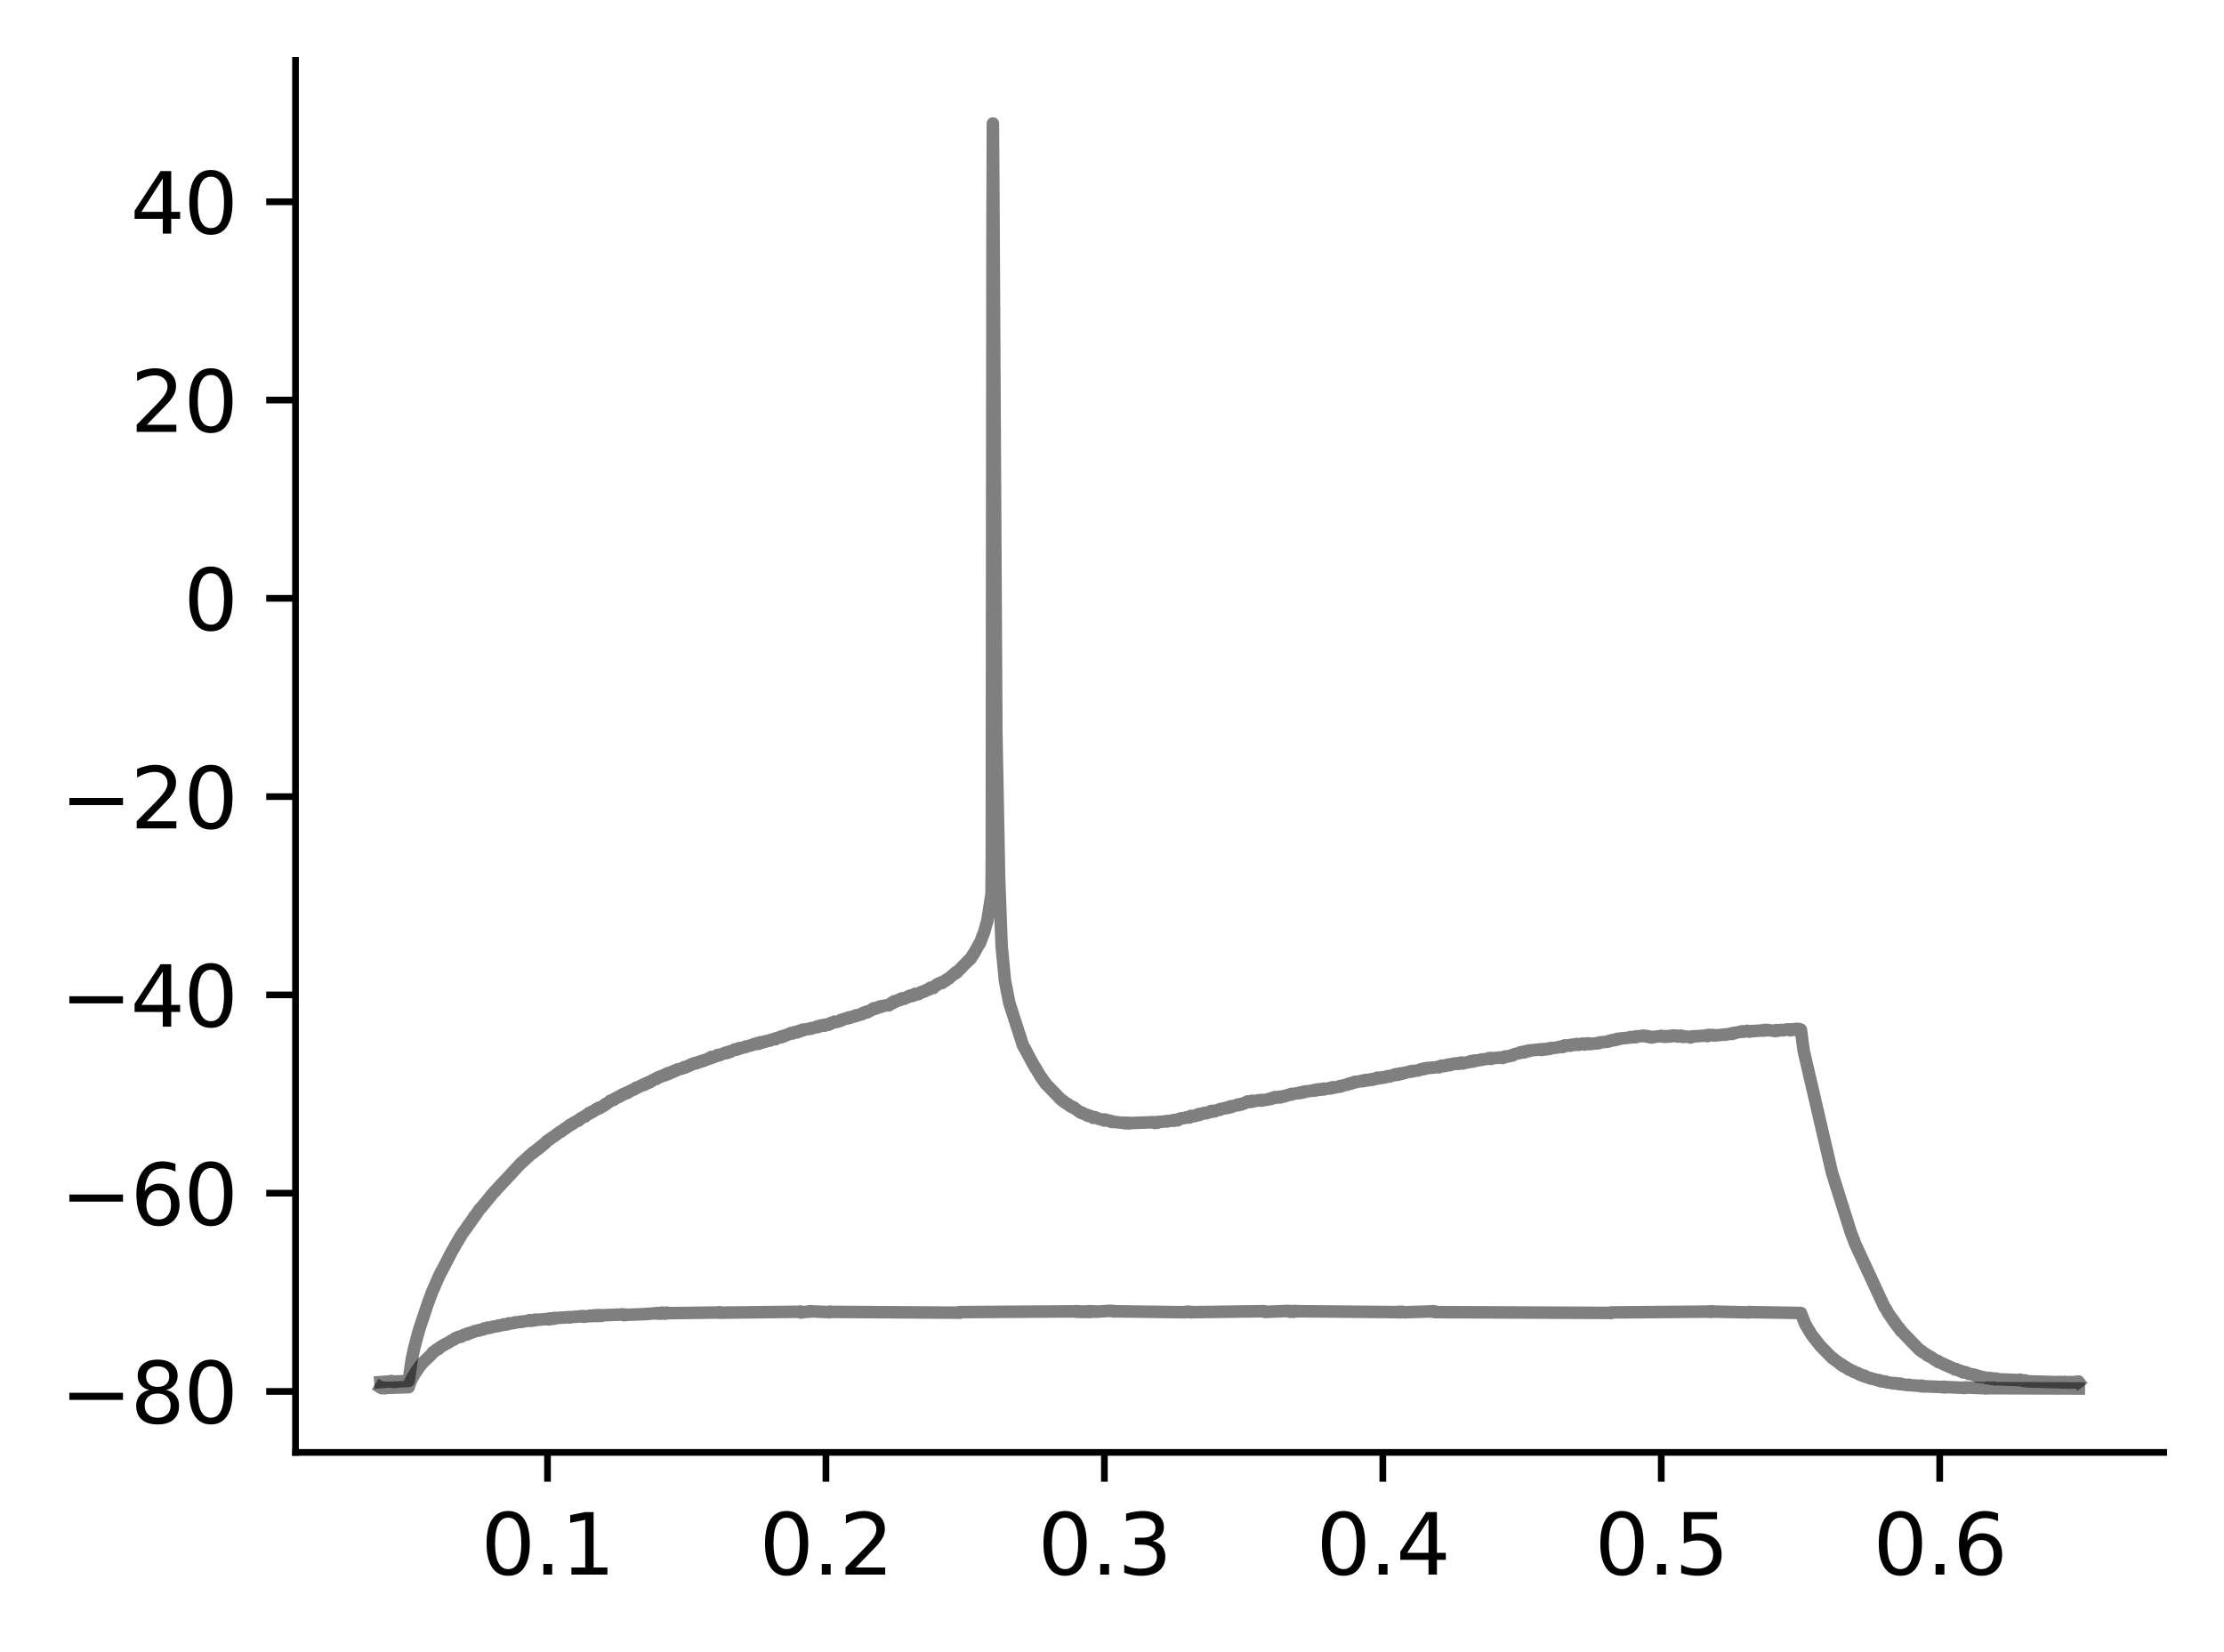 <?xml version="1.0" encoding="utf-8" standalone="no"?>
<!DOCTYPE svg PUBLIC "-//W3C//DTD SVG 1.1//EN"
  "http://www.w3.org/Graphics/SVG/1.1/DTD/svg11.dtd">
<svg xmlns:xlink="http://www.w3.org/1999/xlink" width="265.705pt" height="197.398pt" viewBox="0 0 265.705 197.398" xmlns="http://www.w3.org/2000/svg" version="1.1">
 <defs>
  <style type="text/css">*{stroke-linejoin: round; stroke-linecap: butt}</style>
 </defs>
 <g id="figure_1">
  <g id="patch_1">
   <path d="M 0 197.398 
L 265.705 197.398 
L 265.705 0 
L 0 0 
z
" style="fill: #ffffff"/>
  </g>
  <g id="axes_1">
   <g id="patch_2">
    <path d="M 35.305 173.52 
L 258.505 173.52 
L 258.505 7.2 
L 35.305 7.2 
z
" style="fill: #ffffff"/>
   </g>
   <g id="matplotlib.axis_1">
    <g id="xtick_1">
     <g id="line2d_1">
      <defs>
       <path id="me73a5ca851" d="M 0 0 
L 0 3.5 
" style="stroke: #000000; stroke-width: 0.8"/>
      </defs>
      <g>
       <use xlink:href="#me73a5ca851" x="65.41" y="173.52" style="stroke: #000000; stroke-width: 0.8"/>
      </g>
     </g>
     <g id="text_1">
      <!-- 0.1 -->
      <g transform="translate(57.458 188.118) scale(0.1 -0.1)">
       <defs>
        <path id="DejaVuSans-30" d="M 2034 4250 
Q 1547 4250 1301 3770 
Q 1056 3291 1056 2328 
Q 1056 1369 1301 889 
Q 1547 409 2034 409 
Q 2525 409 2770 889 
Q 3016 1369 3016 2328 
Q 3016 3291 2770 3770 
Q 2525 4250 2034 4250 
z
M 2034 4750 
Q 2819 4750 3233 4129 
Q 3647 3509 3647 2328 
Q 3647 1150 3233 529 
Q 2819 -91 2034 -91 
Q 1250 -91 836 529 
Q 422 1150 422 2328 
Q 422 3509 836 4129 
Q 1250 4750 2034 4750 
z
" transform="scale(0.016)"/>
        <path id="DejaVuSans-2e" d="M 684 794 
L 1344 794 
L 1344 0 
L 684 0 
L 684 794 
z
" transform="scale(0.016)"/>
        <path id="DejaVuSans-31" d="M 794 531 
L 1825 531 
L 1825 4091 
L 703 3866 
L 703 4441 
L 1819 4666 
L 2450 4666 
L 2450 531 
L 3481 531 
L 3481 0 
L 794 0 
L 794 531 
z
" transform="scale(0.016)"/>
       </defs>
       <use xlink:href="#DejaVuSans-30"/>
       <use xlink:href="#DejaVuSans-2e" x="63.623"/>
       <use xlink:href="#DejaVuSans-31" x="95.41"/>
      </g>
     </g>
    </g>
    <g id="xtick_2">
     <g id="line2d_2">
      <g>
       <use xlink:href="#me73a5ca851" x="98.676" y="173.52" style="stroke: #000000; stroke-width: 0.8"/>
      </g>
     </g>
     <g id="text_2">
      <!-- 0.2 -->
      <g transform="translate(90.724 188.118) scale(0.1 -0.1)">
       <defs>
        <path id="DejaVuSans-32" d="M 1228 531 
L 3431 531 
L 3431 0 
L 469 0 
L 469 531 
Q 828 903 1448 1529 
Q 2069 2156 2228 2338 
Q 2531 2678 2651 2914 
Q 2772 3150 2772 3378 
Q 2772 3750 2511 3984 
Q 2250 4219 1831 4219 
Q 1534 4219 1204 4116 
Q 875 4013 500 3803 
L 500 4441 
Q 881 4594 1212 4672 
Q 1544 4750 1819 4750 
Q 2544 4750 2975 4387 
Q 3406 4025 3406 3419 
Q 3406 3131 3298 2873 
Q 3191 2616 2906 2266 
Q 2828 2175 2409 1742 
Q 1991 1309 1228 531 
z
" transform="scale(0.016)"/>
       </defs>
       <use xlink:href="#DejaVuSans-30"/>
       <use xlink:href="#DejaVuSans-2e" x="63.623"/>
       <use xlink:href="#DejaVuSans-32" x="95.41"/>
      </g>
     </g>
    </g>
    <g id="xtick_3">
     <g id="line2d_3">
      <g>
       <use xlink:href="#me73a5ca851" x="131.942" y="173.52" style="stroke: #000000; stroke-width: 0.8"/>
      </g>
     </g>
     <g id="text_3">
      <!-- 0.3 -->
      <g transform="translate(123.99 188.118) scale(0.1 -0.1)">
       <defs>
        <path id="DejaVuSans-33" d="M 2597 2516 
Q 3050 2419 3304 2112 
Q 3559 1806 3559 1356 
Q 3559 666 3084 287 
Q 2609 -91 1734 -91 
Q 1441 -91 1130 -33 
Q 819 25 488 141 
L 488 750 
Q 750 597 1062 519 
Q 1375 441 1716 441 
Q 2309 441 2620 675 
Q 2931 909 2931 1356 
Q 2931 1769 2642 2001 
Q 2353 2234 1838 2234 
L 1294 2234 
L 1294 2753 
L 1863 2753 
Q 2328 2753 2575 2939 
Q 2822 3125 2822 3475 
Q 2822 3834 2567 4026 
Q 2313 4219 1838 4219 
Q 1578 4219 1281 4162 
Q 984 4106 628 3988 
L 628 4550 
Q 988 4650 1302 4700 
Q 1616 4750 1894 4750 
Q 2613 4750 3031 4423 
Q 3450 4097 3450 3541 
Q 3450 3153 3228 2886 
Q 3006 2619 2597 2516 
z
" transform="scale(0.016)"/>
       </defs>
       <use xlink:href="#DejaVuSans-30"/>
       <use xlink:href="#DejaVuSans-2e" x="63.623"/>
       <use xlink:href="#DejaVuSans-33" x="95.41"/>
      </g>
     </g>
    </g>
    <g id="xtick_4">
     <g id="line2d_4">
      <g>
       <use xlink:href="#me73a5ca851" x="165.208" y="173.52" style="stroke: #000000; stroke-width: 0.8"/>
      </g>
     </g>
     <g id="text_4">
      <!-- 0.4 -->
      <g transform="translate(157.256 188.118) scale(0.1 -0.1)">
       <defs>
        <path id="DejaVuSans-34" d="M 2419 4116 
L 825 1625 
L 2419 1625 
L 2419 4116 
z
M 2253 4666 
L 3047 4666 
L 3047 1625 
L 3713 1625 
L 3713 1100 
L 3047 1100 
L 3047 0 
L 2419 0 
L 2419 1100 
L 313 1100 
L 313 1709 
L 2253 4666 
z
" transform="scale(0.016)"/>
       </defs>
       <use xlink:href="#DejaVuSans-30"/>
       <use xlink:href="#DejaVuSans-2e" x="63.623"/>
       <use xlink:href="#DejaVuSans-34" x="95.41"/>
      </g>
     </g>
    </g>
    <g id="xtick_5">
     <g id="line2d_5">
      <g>
       <use xlink:href="#me73a5ca851" x="198.474" y="173.52" style="stroke: #000000; stroke-width: 0.8"/>
      </g>
     </g>
     <g id="text_5">
      <!-- 0.5 -->
      <g transform="translate(190.522 188.118) scale(0.1 -0.1)">
       <defs>
        <path id="DejaVuSans-35" d="M 691 4666 
L 3169 4666 
L 3169 4134 
L 1269 4134 
L 1269 2991 
Q 1406 3038 1543 3061 
Q 1681 3084 1819 3084 
Q 2600 3084 3056 2656 
Q 3513 2228 3513 1497 
Q 3513 744 3044 326 
Q 2575 -91 1722 -91 
Q 1428 -91 1123 -41 
Q 819 9 494 109 
L 494 744 
Q 775 591 1075 516 
Q 1375 441 1709 441 
Q 2250 441 2565 725 
Q 2881 1009 2881 1497 
Q 2881 1984 2565 2268 
Q 2250 2553 1709 2553 
Q 1456 2553 1204 2497 
Q 953 2441 691 2322 
L 691 4666 
z
" transform="scale(0.016)"/>
       </defs>
       <use xlink:href="#DejaVuSans-30"/>
       <use xlink:href="#DejaVuSans-2e" x="63.623"/>
       <use xlink:href="#DejaVuSans-35" x="95.41"/>
      </g>
     </g>
    </g>
    <g id="xtick_6">
     <g id="line2d_6">
      <g>
       <use xlink:href="#me73a5ca851" x="231.74" y="173.52" style="stroke: #000000; stroke-width: 0.8"/>
      </g>
     </g>
     <g id="text_6">
      <!-- 0.6 -->
      <g transform="translate(223.788 188.118) scale(0.1 -0.1)">
       <defs>
        <path id="DejaVuSans-36" d="M 2113 2584 
Q 1688 2584 1439 2293 
Q 1191 2003 1191 1497 
Q 1191 994 1439 701 
Q 1688 409 2113 409 
Q 2538 409 2786 701 
Q 3034 994 3034 1497 
Q 3034 2003 2786 2293 
Q 2538 2584 2113 2584 
z
M 3366 4563 
L 3366 3988 
Q 3128 4100 2886 4159 
Q 2644 4219 2406 4219 
Q 1781 4219 1451 3797 
Q 1122 3375 1075 2522 
Q 1259 2794 1537 2939 
Q 1816 3084 2150 3084 
Q 2853 3084 3261 2657 
Q 3669 2231 3669 1497 
Q 3669 778 3244 343 
Q 2819 -91 2113 -91 
Q 1303 -91 875 529 
Q 447 1150 447 2328 
Q 447 3434 972 4092 
Q 1497 4750 2381 4750 
Q 2619 4750 2861 4703 
Q 3103 4656 3366 4563 
z
" transform="scale(0.016)"/>
       </defs>
       <use xlink:href="#DejaVuSans-30"/>
       <use xlink:href="#DejaVuSans-2e" x="63.623"/>
       <use xlink:href="#DejaVuSans-36" x="95.41"/>
      </g>
     </g>
    </g>
   </g>
   <g id="matplotlib.axis_2">
    <g id="ytick_1">
     <g id="line2d_7">
      <defs>
       <path id="mfaf05ec4bb" d="M 0 0 
L -3.5 0 
" style="stroke: #000000; stroke-width: 0.8"/>
      </defs>
      <g>
       <use xlink:href="#mfaf05ec4bb" x="35.305" y="166.234" style="stroke: #000000; stroke-width: 0.8"/>
      </g>
     </g>
     <g id="text_7">
      <!-- −80 -->
      <g transform="translate(7.2 170.033) scale(0.1 -0.1)">
       <defs>
        <path id="DejaVuSans-2212" d="M 678 2272 
L 4684 2272 
L 4684 1741 
L 678 1741 
L 678 2272 
z
" transform="scale(0.016)"/>
        <path id="DejaVuSans-38" d="M 2034 2216 
Q 1584 2216 1326 1975 
Q 1069 1734 1069 1313 
Q 1069 891 1326 650 
Q 1584 409 2034 409 
Q 2484 409 2743 651 
Q 3003 894 3003 1313 
Q 3003 1734 2745 1975 
Q 2488 2216 2034 2216 
z
M 1403 2484 
Q 997 2584 770 2862 
Q 544 3141 544 3541 
Q 544 4100 942 4425 
Q 1341 4750 2034 4750 
Q 2731 4750 3128 4425 
Q 3525 4100 3525 3541 
Q 3525 3141 3298 2862 
Q 3072 2584 2669 2484 
Q 3125 2378 3379 2068 
Q 3634 1759 3634 1313 
Q 3634 634 3220 271 
Q 2806 -91 2034 -91 
Q 1263 -91 848 271 
Q 434 634 434 1313 
Q 434 1759 690 2068 
Q 947 2378 1403 2484 
z
M 1172 3481 
Q 1172 3119 1398 2916 
Q 1625 2713 2034 2713 
Q 2441 2713 2670 2916 
Q 2900 3119 2900 3481 
Q 2900 3844 2670 4047 
Q 2441 4250 2034 4250 
Q 1625 4250 1398 4047 
Q 1172 3844 1172 3481 
z
" transform="scale(0.016)"/>
       </defs>
       <use xlink:href="#DejaVuSans-2212"/>
       <use xlink:href="#DejaVuSans-38" x="83.789"/>
       <use xlink:href="#DejaVuSans-30" x="147.412"/>
      </g>
     </g>
    </g>
    <g id="ytick_2">
     <g id="line2d_8">
      <g>
       <use xlink:href="#mfaf05ec4bb" x="35.305" y="142.546" style="stroke: #000000; stroke-width: 0.8"/>
      </g>
     </g>
     <g id="text_8">
      <!-- −60 -->
      <g transform="translate(7.2 146.346) scale(0.1 -0.1)">
       <use xlink:href="#DejaVuSans-2212"/>
       <use xlink:href="#DejaVuSans-36" x="83.789"/>
       <use xlink:href="#DejaVuSans-30" x="147.412"/>
      </g>
     </g>
    </g>
    <g id="ytick_3">
     <g id="line2d_9">
      <g>
       <use xlink:href="#mfaf05ec4bb" x="35.305" y="118.859" style="stroke: #000000; stroke-width: 0.8"/>
      </g>
     </g>
     <g id="text_9">
      <!-- −40 -->
      <g transform="translate(7.2 122.658) scale(0.1 -0.1)">
       <use xlink:href="#DejaVuSans-2212"/>
       <use xlink:href="#DejaVuSans-34" x="83.789"/>
       <use xlink:href="#DejaVuSans-30" x="147.412"/>
      </g>
     </g>
    </g>
    <g id="ytick_4">
     <g id="line2d_10">
      <g>
       <use xlink:href="#mfaf05ec4bb" x="35.305" y="95.172" style="stroke: #000000; stroke-width: 0.8"/>
      </g>
     </g>
     <g id="text_10">
      <!-- −20 -->
      <g transform="translate(7.2 98.971) scale(0.1 -0.1)">
       <use xlink:href="#DejaVuSans-2212"/>
       <use xlink:href="#DejaVuSans-32" x="83.789"/>
       <use xlink:href="#DejaVuSans-30" x="147.412"/>
      </g>
     </g>
    </g>
    <g id="ytick_5">
     <g id="line2d_11">
      <g>
       <use xlink:href="#mfaf05ec4bb" x="35.305" y="71.484" style="stroke: #000000; stroke-width: 0.8"/>
      </g>
     </g>
     <g id="text_11">
      <!-- 0 -->
      <g transform="translate(21.942 75.283) scale(0.1 -0.1)">
       <use xlink:href="#DejaVuSans-30"/>
      </g>
     </g>
    </g>
    <g id="ytick_6">
     <g id="line2d_12">
      <g>
       <use xlink:href="#mfaf05ec4bb" x="35.305" y="47.797" style="stroke: #000000; stroke-width: 0.8"/>
      </g>
     </g>
     <g id="text_12">
      <!-- 20 -->
      <g transform="translate(15.58 51.596) scale(0.1 -0.1)">
       <use xlink:href="#DejaVuSans-32"/>
       <use xlink:href="#DejaVuSans-30" x="63.623"/>
      </g>
     </g>
    </g>
    <g id="ytick_7">
     <g id="line2d_13">
      <g>
       <use xlink:href="#mfaf05ec4bb" x="35.305" y="24.109" style="stroke: #000000; stroke-width: 0.8"/>
      </g>
     </g>
     <g id="text_13">
      <!-- 40 -->
      <g transform="translate(15.58 27.908) scale(0.1 -0.1)">
       <use xlink:href="#DejaVuSans-34"/>
       <use xlink:href="#DejaVuSans-30" x="63.623"/>
      </g>
     </g>
    </g>
   </g>
   <g id="line2d_14">
    <path d="M 45.45 165.76 
L 45.577 165.842 
L 45.59 165.812 
L 45.736 165.768 
L 45.743 165.782 
L 45.796 165.834 
L 45.856 165.797 
L 45.949 165.864 
L 45.976 165.812 
L 48.83 165.723 
L 49.016 165.109 
L 49.063 165.02 
L 49.269 164.598 
L 49.542 164.139 
L 49.695 163.887 
L 50.24 163.118 
L 50.254 163.125 
L 50.5 162.807 
L 51.505 161.852 
L 51.584 161.763 
L 51.717 161.548 
L 51.737 161.585 
L 51.89 161.482 
L 52.09 161.289 
L 52.177 161.282 
L 52.11 161.26 
L 52.19 161.252 
L 52.336 161.148 
L 52.35 161.156 
L 52.363 161.178 
L 52.396 161.082 
L 52.429 161.082 
L 52.522 160.978 
L 52.556 161.008 
L 52.562 161.015 
L 52.609 160.941 
L 52.629 160.926 
L 52.802 160.815 
L 53.055 160.66 
L 53.061 160.69 
L 53.148 160.638 
L 53.101 160.638 
L 53.155 160.63 
L 53.328 160.504 
L 53.554 160.423 
L 53.68 160.327 
L 54.026 160.105 
L 54.232 160.046 
L 54.352 159.905 
L 54.359 159.912 
L 54.585 159.823 
L 54.685 159.749 
L 54.711 159.764 
L 54.758 159.72 
L 54.824 159.757 
L 54.904 159.742 
L 54.844 159.727 
L 54.924 159.712 
L 55.097 159.631 
L 55.117 159.661 
L 55.124 159.69 
L 55.204 159.594 
L 55.217 159.631 
L 55.39 159.505 
L 55.503 159.505 
L 55.403 159.483 
L 55.516 159.483 
L 55.729 159.387 
L 55.736 159.365 
L 55.769 159.402 
L 55.829 159.409 
L 55.836 159.424 
L 55.896 159.305 
L 55.909 159.342 
L 56.022 159.268 
L 55.936 159.35 
L 56.029 159.313 
L 56.175 159.216 
L 56.188 159.224 
L 56.255 159.246 
L 56.202 159.209 
L 56.288 159.202 
L 56.415 159.165 
L 56.421 159.172 
L 56.667 159.083 
L 56.721 159.024 
L 56.787 159.046 
L 57.06 158.957 
L 57.107 158.987 
L 57.173 158.92 
L 57.28 158.928 
L 57.293 158.898 
L 57.433 158.876 
L 57.319 158.928 
L 57.446 158.891 
L 57.692 158.787 
L 57.832 158.713 
L 57.745 158.824 
L 57.838 158.721 
L 57.938 158.75 
L 57.945 158.721 
L 58.065 158.676 
L 58.144 158.691 
L 58.098 158.654 
L 58.171 158.669 
L 58.271 158.632 
L 58.184 158.691 
L 58.277 158.676 
L 58.304 158.595 
L 58.384 158.654 
L 58.75 158.572 
L 58.863 158.498 
L 58.87 158.513 
L 59.515 158.417 
L 59.535 158.358 
L 59.628 158.38 
L 60.081 158.284 
L 60.16 158.225 
L 60.207 158.239 
L 60.333 158.262 
L 60.347 158.239 
L 60.466 158.188 
L 60.593 158.225 
L 60.799 158.091 
L 60.819 158.136 
L 61.478 158.04 
L 61.538 157.973 
L 61.597 158.01 
L 62.223 157.899 
L 62.256 157.943 
L 62.363 157.906 
L 63.068 157.795 
L 63.254 157.721 
L 63.341 157.803 
L 63.374 157.766 
L 63.5 157.743 
L 63.514 157.773 
L 63.547 157.795 
L 63.527 157.758 
L 63.6 157.721 
L 63.64 157.78 
L 63.713 157.706 
L 63.72 157.751 
L 63.766 157.692 
L 63.826 157.729 
L 63.913 157.743 
L 63.933 157.692 
L 63.979 157.655 
L 63.959 157.706 
L 64.046 157.692 
L 65.343 157.588 
L 65.37 157.603 
L 65.476 157.558 
L 65.576 157.632 
L 65.603 157.595 
L 65.742 157.507 
L 65.776 157.558 
L 65.882 157.581 
L 65.842 157.514 
L 65.895 157.558 
L 65.995 157.536 
L 66.009 157.558 
L 66.115 157.558 
L 66.068 157.514 
L 66.122 157.551 
L 66.235 157.447 
L 66.241 157.47 
L 66.308 157.521 
L 66.348 157.47 
L 67.871 157.373 
L 67.951 157.351 
L 67.898 157.388 
L 67.985 157.373 
L 68.031 157.41 
L 68.098 157.366 
L 69.355 157.27 
L 69.468 157.233 
L 69.595 157.307 
L 69.708 157.233 
L 69.721 157.262 
L 69.827 157.314 
L 69.774 157.24 
L 69.847 157.307 
L 70.446 157.218 
L 70.473 157.181 
L 70.553 157.247 
L 70.752 157.173 
L 70.872 157.225 
L 70.879 157.21 
L 71.025 157.136 
L 71.052 157.181 
L 71.105 157.144 
L 71.171 157.21 
L 71.258 157.151 
L 71.318 157.21 
L 71.331 157.233 
L 71.351 157.144 
L 71.391 157.144 
L 71.424 157.114 
L 71.457 157.21 
L 71.497 157.173 
L 71.564 157.181 
L 71.584 157.107 
L 71.597 157.122 
L 71.737 157.21 
L 71.61 157.114 
L 71.744 157.188 
L 71.85 157.144 
L 71.803 157.225 
L 71.863 157.159 
L 71.91 157.196 
L 71.97 157.136 
L 74.252 157.048 
L 74.292 157.011 
L 74.332 157.085 
L 74.358 157.077 
L 74.438 157.033 
L 74.471 157.092 
L 74.505 157.048 
L 74.578 157.122 
L 74.704 157.048 
L 74.737 157.099 
L 74.844 157.099 
L 74.764 157.077 
L 74.851 157.085 
L 77.126 156.996 
L 77.219 156.966 
L 77.239 156.981 
L 78.49 156.885 
L 78.497 156.863 
L 78.53 156.937 
L 78.596 156.914 
L 78.689 156.87 
L 78.729 156.929 
L 78.783 156.929 
L 78.803 156.87 
L 78.823 156.885 
L 78.922 156.885 
L 78.896 156.951 
L 78.942 156.907 
L 79.035 156.907 
L 78.962 156.863 
L 79.049 156.892 
L 79.089 156.818 
L 79.169 156.877 
L 79.315 156.9 
L 79.322 156.885 
L 79.368 156.848 
L 79.342 156.914 
L 79.415 156.944 
L 79.421 156.951 
L 79.441 156.877 
L 79.488 156.87 
L 79.608 156.855 
L 79.621 156.877 
L 79.674 156.818 
L 79.741 156.9 
L 79.821 156.848 
L 79.86 156.885 
L 85.948 156.803 
L 85.955 156.766 
L 86.001 156.833 
L 86.055 156.826 
L 95.589 156.715 
L 95.629 156.685 
L 95.662 156.759 
L 95.675 156.759 
L 95.682 156.811 
L 95.788 156.781 
L 96.666 156.685 
L 96.773 156.648 
L 96.7 156.715 
L 96.78 156.663 
L 99.062 156.759 
L 99.068 156.781 
L 99.128 156.7 
L 99.168 156.729 
L 114.51 156.826 
L 114.603 156.826 
L 114.57 156.759 
L 114.61 156.803 
L 114.67 156.84 
L 114.736 156.759 
L 128.542 156.67 
L 128.622 156.64 
L 128.562 156.707 
L 128.648 156.67 
L 128.741 156.729 
L 128.781 156.7 
L 128.928 156.663 
L 128.941 156.677 
L 129.061 156.737 
L 129.067 156.715 
L 129.207 156.744 
L 129.087 156.692 
L 129.214 156.729 
L 129.307 156.685 
L 129.334 156.7 
L 129.44 156.722 
L 129.447 156.707 
L 129.473 156.744 
L 129.6 156.692 
L 129.753 156.722 
L 129.866 156.67 
L 129.826 156.744 
L 129.879 156.677 
L 130.019 156.663 
L 130.085 156.715 
L 130.125 156.685 
L 130.132 156.648 
L 130.212 156.752 
L 130.232 156.707 
L 130.425 156.648 
L 130.611 156.707 
L 130.684 156.677 
L 130.724 156.707 
L 130.851 156.677 
L 130.864 156.715 
L 132.693 156.603 
L 132.8 156.611 
L 132.92 156.655 
L 133.006 156.618 
L 132.946 156.663 
L 133.026 156.648 
L 133.113 156.692 
L 133.139 156.663 
L 141.602 156.774 
L 141.629 156.729 
L 141.702 156.752 
L 141.715 156.759 
L 141.842 156.707 
L 142.035 156.759 
L 142.068 156.715 
L 142.148 156.737 
L 142.287 156.789 
L 142.314 156.759 
L 142.407 156.737 
L 142.427 156.766 
L 150.79 156.655 
L 150.91 156.64 
L 150.917 156.67 
L 151.036 156.715 
L 151.143 156.707 
L 151.149 156.7 
L 151.169 156.67 
L 151.209 156.744 
L 151.256 156.729 
L 153.904 156.618 
L 153.977 156.655 
L 153.99 156.685 
L 154.103 156.715 
L 154.017 156.663 
L 154.11 156.707 
L 154.197 156.648 
L 154.23 156.67 
L 154.316 156.663 
L 154.276 156.64 
L 154.33 156.64 
L 154.429 156.655 
L 154.376 156.685 
L 154.436 156.663 
L 154.503 156.729 
L 154.543 156.648 
L 154.676 156.618 
L 154.815 156.685 
L 154.915 156.633 
L 154.948 156.655 
L 166.977 156.759 
L 167.011 156.774 
L 167.064 156.715 
L 167.077 156.722 
L 167.197 156.729 
L 167.204 156.737 
L 167.297 156.789 
L 167.337 156.729 
L 167.43 156.715 
L 167.37 156.752 
L 167.443 156.759 
L 167.596 156.729 
L 167.723 156.781 
L 171.096 156.67 
L 171.189 156.64 
L 171.116 156.7 
L 171.215 156.692 
L 171.362 156.752 
L 171.375 156.707 
L 171.428 156.685 
L 171.448 156.752 
L 171.475 156.759 
L 192.439 156.855 
L 192.446 156.877 
L 192.492 156.803 
L 192.532 156.796 
L 204.082 156.7 
L 204.122 156.722 
L 204.202 156.67 
L 204.375 156.744 
L 204.395 156.722 
L 204.555 156.655 
L 204.568 156.692 
L 208.833 156.789 
L 208.919 156.803 
L 208.879 156.759 
L 208.939 156.774 
L 209.032 156.737 
L 209.065 156.759 
L 215.153 156.863 
L 215.652 158.143 
L 215.912 158.595 
L 216.091 158.913 
L 216.171 159.024 
L 216.404 159.424 
L 216.49 159.535 
L 217.322 160.601 
L 217.462 160.778 
L 218.932 162.281 
L 218.939 162.259 
L 218.945 162.222 
L 219.032 162.311 
L 219.185 162.444 
L 219.311 162.555 
L 219.438 162.629 
L 219.444 162.614 
L 219.943 163.036 
L 219.95 163.014 
L 220.003 162.984 
L 220.057 163.051 
L 220.21 163.221 
L 220.236 163.192 
L 220.243 163.169 
L 220.323 163.288 
L 220.383 163.243 
L 220.436 163.295 
L 220.595 163.421 
L 220.602 163.406 
L 220.669 163.414 
L 220.689 163.465 
L 220.835 163.584 
L 220.715 163.451 
L 220.842 163.562 
L 220.848 163.532 
L 220.882 163.621 
L 220.941 163.591 
L 221.094 163.665 
L 221.427 163.88 
L 221.454 163.828 
L 221.507 163.917 
L 221.534 163.91 
L 221.793 164.006 
L 221.899 164.065 
L 221.906 164.028 
L 221.913 164.021 
L 221.953 164.109 
L 221.973 164.109 
L 222.179 164.191 
L 222.232 164.25 
L 222.285 164.206 
L 222.405 164.294 
L 222.412 164.265 
L 222.445 164.324 
L 222.525 164.302 
L 222.658 164.413 
L 222.685 164.391 
L 222.791 164.368 
L 222.811 164.413 
L 222.951 164.502 
L 223.283 164.605 
L 223.43 164.665 
L 223.503 164.65 
L 223.47 164.687 
L 223.536 164.694 
L 223.915 164.768 
L 224.029 164.813 
L 224.414 164.924 
L 224.461 164.872 
L 224.574 164.946 
L 224.587 164.931 
L 224.627 164.998 
L 224.667 164.998 
L 224.767 165.035 
L 224.794 165.013 
L 224.854 164.998 
L 224.82 165.035 
L 224.907 165.02 
L 225.086 165.072 
L 225.093 165.064 
L 225.239 165.042 
L 225.246 165.05 
L 225.466 165.161 
L 225.472 165.138 
L 225.991 165.235 
L 226.031 165.212 
L 226.111 165.264 
L 226.177 165.227 
L 226.131 165.279 
L 226.224 165.257 
L 226.357 165.249 
L 226.464 165.286 
L 226.384 165.227 
L 226.47 165.279 
L 226.53 165.257 
L 226.577 165.301 
L 226.716 165.309 
L 226.79 165.286 
L 226.81 165.36 
L 226.816 165.353 
L 226.956 165.353 
L 227.069 165.331 
L 227.089 165.301 
L 227.156 165.383 
L 227.169 165.368 
L 227.954 165.479 
L 228.074 165.471 
L 228.087 165.434 
L 228.127 165.486 
L 228.18 165.486 
L 229.451 165.575 
L 229.484 165.62 
L 229.551 165.531 
L 229.557 165.545 
L 229.803 165.642 
L 229.877 165.649 
L 229.85 165.605 
L 229.91 165.62 
L 232.165 165.716 
L 232.212 165.745 
L 232.265 165.708 
L 232.272 165.671 
L 232.298 165.76 
L 232.372 165.708 
L 234.687 165.805 
L 234.7 165.827 
L 234.74 165.76 
L 234.787 165.76 
L 237.202 165.856 
L 237.222 165.879 
L 237.295 165.805 
L 237.315 165.849 
L 237.435 165.775 
L 237.468 165.834 
L 237.501 165.849 
L 237.481 165.819 
L 237.574 165.827 
L 237.648 165.864 
L 237.694 165.805 
L 237.827 165.849 
L 238.007 165.812 
L 238.127 165.864 
L 238.193 165.782 
L 238.246 165.849 
L 248.359 165.886 
L 248.359 165.886 
" clip-path="url(#p781aad7581)" style="fill: none; stroke: #000000; stroke-opacity: 0.5; stroke-width: 1.5; stroke-linecap: square"/>
   </g>
   <g id="line2d_15">
    <path d="M 45.45 165.124 
L 46.761 165.027 
L 46.767 164.99 
L 46.814 165.05 
L 46.867 165.042 
L 47.014 165.116 
L 47.04 165.079 
L 47.22 165.035 
L 47.366 165.079 
L 47.38 165.05 
L 48.823 164.975 
L 49.189 162.422 
L 49.455 161.208 
L 49.495 161.008 
L 49.702 160.253 
L 49.855 159.646 
L 50.087 158.824 
L 51.218 155.419 
L 51.225 155.456 
L 51.292 155.234 
L 51.411 154.938 
L 51.697 154.153 
L 51.751 154.072 
L 51.897 153.739 
L 51.904 153.746 
L 52.097 153.258 
L 52.103 153.265 
L 52.143 153.161 
L 52.157 153.169 
L 52.336 152.71 
L 52.343 152.732 
L 52.463 152.436 
L 52.735 151.888 
L 52.762 151.896 
L 52.802 151.799 
L 53.707 150.052 
L 53.893 149.682 
L 54.086 149.327 
L 54.093 149.342 
L 54.153 149.216 
L 54.159 149.223 
L 54.365 148.846 
L 54.525 148.55 
L 54.605 148.446 
L 54.738 148.224 
L 54.745 148.231 
L 54.785 148.113 
L 54.831 148.024 
L 54.991 147.772 
L 54.997 147.78 
L 55.004 147.795 
L 55.057 147.654 
L 55.39 147.158 
L 55.397 147.165 
L 55.477 147.062 
L 55.789 146.61 
L 55.803 146.633 
L 55.856 146.499 
L 55.949 146.388 
L 56.248 145.981 
L 56.301 145.892 
L 56.461 145.663 
L 56.468 145.67 
L 56.508 145.581 
L 56.681 145.308 
L 56.707 145.345 
L 57.319 144.441 
L 57.459 144.323 
L 58.949 142.509 
L 59.116 142.332 
L 59.129 142.354 
L 59.196 142.243 
L 59.322 142.11 
L 62.356 138.853 
L 62.369 138.875 
L 62.389 138.875 
L 62.422 138.808 
L 62.449 138.808 
L 63.181 138.12 
L 63.188 138.149 
L 63.274 138.038 
L 63.687 137.698 
L 63.7 137.72 
L 63.707 137.728 
L 63.74 137.631 
L 63.753 137.624 
L 63.78 137.653 
L 64.132 137.357 
L 64.152 137.387 
L 64.219 137.313 
L 64.352 137.18 
L 64.811 136.81 
L 64.378 137.209 
L 64.818 136.824 
L 64.944 136.736 
L 65.077 136.61 
L 65.09 136.625 
L 65.137 136.521 
L 65.157 136.521 
L 65.356 136.343 
L 65.39 136.328 
L 65.376 136.291 
L 65.43 136.262 
L 65.589 136.166 
L 65.749 136.055 
L 66.122 135.788 
L 66.128 135.796 
L 66.288 135.692 
L 66.461 135.544 
L 66.468 135.559 
L 66.893 135.233 
L 66.94 135.189 
L 67 135.218 
L 67.479 134.826 
L 67.492 134.87 
L 67.572 134.767 
L 67.585 134.796 
L 67.958 134.522 
L 67.965 134.53 
L 67.971 134.537 
L 67.991 134.463 
L 68.044 134.47 
L 68.184 134.374 
L 68.191 134.389 
L 68.224 134.315 
L 68.277 134.337 
L 68.417 134.226 
L 68.43 134.263 
L 68.51 134.16 
L 68.71 134.049 
L 69.002 133.886 
L 69.049 133.915 
L 69.102 133.864 
L 69.155 133.782 
L 69.222 133.797 
L 69.402 133.597 
L 69.415 133.627 
L 69.568 133.516 
L 69.788 133.39 
L 69.581 133.53 
L 69.794 133.405 
L 69.801 133.427 
L 69.861 133.338 
L 69.894 133.353 
L 69.914 133.39 
L 70.034 133.249 
L 70.074 133.242 
L 70.047 133.227 
L 70.12 133.197 
L 70.306 133.034 
L 70.393 133.064 
L 70.353 132.975 
L 70.406 133.027 
L 70.519 132.923 
L 70.533 132.931 
L 70.539 132.96 
L 70.626 132.857 
L 70.786 132.805 
L 70.799 132.82 
L 70.825 132.835 
L 70.845 132.753 
L 70.885 132.746 
L 71.065 132.642 
L 71.245 132.494 
L 71.318 132.538 
L 71.358 132.494 
L 71.584 132.324 
L 71.617 132.361 
L 71.644 132.398 
L 71.717 132.309 
L 71.95 132.205 
L 72.116 132.087 
L 72.129 132.117 
L 72.203 132.006 
L 72.209 132.013 
L 72.356 131.887 
L 72.362 131.924 
L 72.402 131.857 
L 72.462 131.887 
L 72.595 131.769 
L 72.608 131.783 
L 72.708 131.687 
L 72.848 131.584 
L 72.921 131.502 
L 72.948 131.532 
L 73.201 131.399 
L 73.3 131.413 
L 73.241 131.369 
L 73.32 131.399 
L 73.487 131.258 
L 73.493 131.265 
L 73.58 131.221 
L 73.567 131.184 
L 73.586 131.213 
L 73.899 131.028 
L 73.932 131.065 
L 73.972 131.006 
L 74.006 131.021 
L 74.119 130.903 
L 74.132 130.954 
L 74.312 130.821 
L 74.318 130.836 
L 74.392 130.74 
L 74.558 130.68 
L 74.565 130.688 
L 74.604 130.71 
L 74.658 130.651 
L 74.671 130.68 
L 74.857 130.532 
L 74.97 130.562 
L 75.097 130.451 
L 75.11 130.473 
L 75.39 130.281 
L 75.409 130.303 
L 75.589 130.214 
L 75.716 130.14 
L 75.935 129.999 
L 75.735 130.17 
L 75.955 130.029 
L 75.962 130.036 
L 76.015 129.94 
L 76.022 129.94 
L 76.161 129.903 
L 76.035 129.97 
L 76.175 129.933 
L 76.348 129.837 
L 76.467 129.763 
L 76.554 129.748 
L 76.574 129.718 
L 76.8 129.607 
L 76.807 129.615 
L 76.827 129.637 
L 76.893 129.548 
L 76.906 129.585 
L 76.973 129.607 
L 77.046 129.504 
L 77.073 129.518 
L 77.193 129.43 
L 77.272 129.422 
L 77.212 129.407 
L 77.286 129.385 
L 77.412 129.37 
L 77.425 129.4 
L 77.479 129.296 
L 77.492 129.311 
L 77.625 129.222 
L 77.725 129.252 
L 77.745 129.23 
L 77.884 129.104 
L 77.898 129.133 
L 77.958 129.045 
L 77.984 129.052 
L 77.998 129.037 
L 78.084 129.008 
L 78.344 128.867 
L 78.423 128.897 
L 78.37 128.845 
L 78.45 128.845 
L 78.596 128.756 
L 78.67 128.682 
L 78.709 128.741 
L 79.002 128.571 
L 79.089 128.578 
L 79.042 128.541 
L 79.102 128.541 
L 79.115 128.563 
L 79.335 128.438 
L 79.375 128.489 
L 79.448 128.445 
L 79.534 128.327 
L 79.588 128.356 
L 79.594 128.378 
L 79.634 128.312 
L 79.694 128.327 
L 79.707 128.356 
L 79.747 128.238 
L 79.787 128.216 
L 79.827 128.319 
L 79.84 128.29 
L 79.92 128.26 
L 79.907 128.216 
L 79.927 128.238 
L 80.04 128.171 
L 80.047 128.193 
L 80.067 128.216 
L 80.1 128.119 
L 80.14 128.164 
L 80.273 128.045 
L 80.359 128.016 
L 80.32 128.09 
L 80.386 128.045 
L 80.426 128.06 
L 80.453 128.016 
L 80.493 128.03 
L 80.619 127.905 
L 80.659 127.927 
L 80.665 127.942 
L 80.712 127.86 
L 80.745 127.897 
L 80.865 127.838 
L 80.898 127.853 
L 80.932 127.771 
L 80.965 127.816 
L 81.105 127.727 
L 81.118 127.742 
L 81.477 127.66 
L 81.604 127.557 
L 81.79 127.475 
L 81.624 127.601 
L 81.797 127.49 
L 81.836 127.549 
L 81.856 127.46 
L 81.903 127.475 
L 82.129 127.386 
L 82.143 127.416 
L 82.216 127.335 
L 82.229 127.357 
L 82.362 127.283 
L 82.369 127.305 
L 82.375 127.32 
L 82.395 127.283 
L 82.462 127.268 
L 82.502 127.194 
L 82.582 127.216 
L 82.828 127.061 
L 82.841 127.083 
L 82.848 127.105 
L 82.901 127.031 
L 82.941 127.039 
L 83.041 127.076 
L 83.061 127.024 
L 83.174 126.972 
L 83.094 127.039 
L 83.18 126.979 
L 83.327 126.92 
L 83.347 126.957 
L 83.353 126.979 
L 83.4 126.92 
L 83.447 126.935 
L 83.62 126.809 
L 83.753 126.831 
L 83.759 126.816 
L 83.886 126.742 
L 83.892 126.794 
L 83.912 126.728 
L 83.992 126.735 
L 84.045 126.676 
L 84.079 126.691 
L 84.158 126.676 
L 84.105 126.728 
L 84.192 126.698 
L 84.471 126.55 
L 84.564 126.528 
L 84.571 126.52 
L 84.617 126.461 
L 84.684 126.506 
L 84.87 126.417 
L 84.977 126.276 
L 84.99 126.298 
L 85.05 126.38 
L 85.103 126.335 
L 85.183 126.276 
L 85.236 126.306 
L 85.522 126.195 
L 85.709 126.047 
L 85.749 126.084 
L 85.762 126.128 
L 85.795 126.061 
L 85.855 126.076 
L 85.988 126.032 
L 86.001 126.061 
L 86.055 125.987 
L 86.088 125.987 
L 86.427 125.884 
L 86.58 125.802 
L 86.593 125.847 
L 86.68 125.758 
L 86.707 125.825 
L 86.78 125.773 
L 86.86 125.81 
L 86.88 125.751 
L 86.886 125.751 
L 87.086 125.64 
L 87.099 125.669 
L 87.119 125.632 
L 87.219 125.691 
L 87.399 125.558 
L 87.685 125.454 
L 87.764 125.373 
L 87.811 125.403 
L 87.924 125.425 
L 88.031 125.366 
L 88.037 125.373 
L 88.077 125.343 
L 88.137 125.358 
L 88.277 125.225 
L 88.43 125.247 
L 88.516 125.188 
L 88.45 125.255 
L 88.55 125.21 
L 88.949 125.107 
L 88.975 125.121 
L 89.108 125.018 
L 89.255 125.025 
L 89.394 124.973 
L 89.78 124.877 
L 89.913 124.81 
L 90.1 124.736 
L 90.106 124.759 
L 90.193 124.766 
L 90.12 124.729 
L 90.219 124.729 
L 90.346 124.699 
L 90.426 124.67 
L 90.439 124.648 
L 90.492 124.618 
L 90.466 124.655 
L 90.545 124.648 
L 90.632 124.714 
L 90.659 124.633 
L 90.878 124.514 
L 90.885 124.537 
L 91.058 124.566 
L 91.198 124.485 
L 91.317 124.44 
L 91.324 124.47 
L 91.397 124.47 
L 91.351 124.426 
L 91.424 124.44 
L 91.524 124.381 
L 91.543 124.389 
L 91.943 124.307 
L 92.009 124.322 
L 92.062 124.24 
L 92.508 124.137 
L 92.621 124.115 
L 92.648 124.159 
L 92.701 124.041 
L 92.721 124.055 
L 92.814 124.048 
L 92.828 124.026 
L 93.1 123.93 
L 93.207 123.878 
L 93.22 123.9 
L 93.28 123.952 
L 93.333 123.893 
L 93.46 123.789 
L 93.473 123.811 
L 93.586 123.833 
L 93.593 123.819 
L 93.719 123.722 
L 93.739 123.759 
L 93.905 123.663 
L 94.005 123.626 
L 93.959 123.685 
L 94.018 123.641 
L 94.278 123.53 
L 94.471 123.419 
L 94.478 123.463 
L 94.531 123.419 
L 94.591 123.448 
L 94.664 123.485 
L 94.724 123.411 
L 94.797 123.426 
L 94.764 123.367 
L 94.817 123.382 
L 94.87 123.397 
L 94.937 123.3 
L 94.977 123.36 
L 95.05 123.308 
L 95.163 123.286 
L 95.09 123.352 
L 95.176 123.293 
L 95.223 123.345 
L 95.276 123.256 
L 95.283 123.263 
L 95.289 123.278 
L 95.356 123.197 
L 95.382 123.234 
L 95.522 123.152 
L 95.416 123.256 
L 95.529 123.167 
L 95.615 123.212 
L 95.635 123.167 
L 95.762 123.064 
L 95.775 123.086 
L 95.782 123.123 
L 95.855 123.026 
L 95.881 123.064 
L 95.921 123.101 
L 95.968 122.997 
L 95.974 123.004 
L 95.988 123.026 
L 96.114 123.012 
L 96.733 122.908 
L 96.746 122.938 
L 96.879 122.834 
L 96.966 122.886 
L 96.999 122.841 
L 97.352 122.745 
L 97.471 122.708 
L 97.558 122.701 
L 97.571 122.671 
L 97.631 122.634 
L 97.664 122.716 
L 97.678 122.686 
L 97.778 122.686 
L 97.718 122.642 
L 97.797 122.664 
L 97.95 122.545 
L 97.957 122.568 
L 98.044 122.508 
L 98.064 122.56 
L 98.203 122.501 
L 98.25 122.553 
L 98.316 122.508 
L 98.436 122.442 
L 98.33 122.516 
L 98.449 122.471 
L 98.556 122.531 
L 98.563 122.486 
L 98.669 122.412 
L 98.682 122.442 
L 98.696 122.486 
L 98.775 122.397 
L 98.889 122.39 
L 98.902 122.412 
L 98.975 122.397 
L 98.922 122.36 
L 98.988 122.353 
L 99.022 122.419 
L 99.195 122.249 
L 99.208 122.286 
L 99.268 122.212 
L 99.301 122.22 
L 99.321 122.264 
L 99.408 122.205 
L 99.521 122.131 
L 99.527 122.146 
L 99.587 122.175 
L 99.614 122.094 
L 99.62 122.094 
L 99.68 122.057 
L 99.727 122.094 
L 99.847 122.109 
L 99.853 122.086 
L 99.94 122.064 
L 99.867 122.101 
L 99.966 122.094 
L 100.306 121.983 
L 100.425 121.872 
L 100.319 121.99 
L 100.432 121.916 
L 100.459 121.909 
L 100.485 121.85 
L 100.505 121.842 
L 100.525 121.879 
L 100.605 121.842 
L 100.612 121.879 
L 100.672 121.79 
L 100.705 121.813 
L 100.818 121.746 
L 100.838 121.753 
L 101.124 121.657 
L 101.217 121.62 
L 101.177 121.687 
L 101.237 121.642 
L 101.25 121.672 
L 101.304 121.605 
L 101.33 121.613 
L 101.417 121.546 
L 101.437 121.598 
L 101.483 121.583 
L 101.55 121.605 
L 101.816 121.465 
L 101.922 121.465 
L 101.929 121.435 
L 101.969 121.457 
L 102.062 121.383 
L 102.082 121.442 
L 102.169 121.383 
L 102.275 121.302 
L 102.295 121.331 
L 102.388 121.354 
L 102.322 121.309 
L 102.408 121.346 
L 102.628 121.235 
L 102.641 121.25 
L 102.654 121.235 
L 102.767 121.228 
L 102.954 121.109 
L 102.98 121.146 
L 103.053 121.146 
L 103 121.109 
L 103.067 121.094 
L 103.187 120.983 
L 103.193 120.991 
L 103.493 120.887 
L 103.599 120.843 
L 103.566 120.954 
L 103.606 120.872 
L 103.632 120.939 
L 103.712 120.872 
L 103.839 120.776 
L 103.732 120.887 
L 103.852 120.784 
L 104.085 120.687 
L 104.224 120.539 
L 104.231 120.554 
L 104.331 120.591 
L 104.338 120.562 
L 104.417 120.45 
L 104.457 120.525 
L 104.67 120.428 
L 104.69 120.487 
L 104.777 120.399 
L 104.883 120.391 
L 104.89 120.376 
L 105.023 120.273 
L 105.043 120.31 
L 105.156 120.28 
L 105.276 120.288 
L 105.216 120.221 
L 105.282 120.273 
L 105.402 120.191 
L 106.087 120.088 
L 106.18 120.029 
L 106.194 120.073 
L 106.2 120.11 
L 106.28 119.992 
L 106.294 120.036 
L 106.473 119.836 
L 106.493 119.858 
L 106.626 119.866 
L 106.779 119.681 
L 106.806 119.629 
L 106.926 119.703 
L 107.059 119.57 
L 107.139 119.607 
L 107.159 119.54 
L 107.245 119.503 
L 107.198 119.562 
L 107.272 119.533 
L 107.431 119.422 
L 107.511 119.399 
L 107.458 119.451 
L 107.531 119.422 
L 107.544 119.473 
L 107.611 119.333 
L 107.631 119.355 
L 107.717 119.281 
L 107.751 119.325 
L 107.83 119.318 
L 107.797 119.266 
L 107.844 119.274 
L 107.91 119.266 
L 107.89 119.296 
L 107.944 119.288 
L 108.057 119.325 
L 108.063 119.318 
L 108.196 119.185 
L 108.203 119.199 
L 108.25 119.222 
L 108.29 119.155 
L 108.303 119.155 
L 108.343 119.17 
L 108.423 119.088 
L 108.449 119.133 
L 108.522 119.044 
L 108.642 119.059 
L 108.542 119.022 
L 108.662 119.037 
L 108.762 118.933 
L 108.802 118.955 
L 108.908 119.007 
L 108.922 118.97 
L 109.028 118.926 
L 109.048 118.948 
L 109.055 118.977 
L 109.115 118.903 
L 109.148 118.911 
L 109.234 118.807 
L 109.274 118.829 
L 109.288 118.844 
L 109.327 118.733 
L 109.367 118.77 
L 109.394 118.852 
L 109.494 118.755 
L 109.587 118.726 
L 109.514 118.785 
L 109.614 118.741 
L 109.747 118.77 
L 109.82 118.667 
L 109.993 118.548 
L 110.073 118.511 
L 110.119 118.563 
L 110.365 118.467 
L 110.478 118.37 
L 110.492 118.393 
L 110.505 118.43 
L 110.585 118.311 
L 110.904 118.2 
L 110.951 118.23 
L 111.084 118.052 
L 111.19 118.067 
L 111.157 118 
L 111.197 118.052 
L 111.35 118 
L 111.363 118.03 
L 111.51 118.037 
L 111.743 117.756 
L 111.749 117.771 
L 111.763 117.808 
L 111.829 117.682 
L 111.842 117.697 
L 111.936 117.704 
L 111.869 117.667 
L 111.949 117.675 
L 112.075 117.534 
L 112.089 117.549 
L 112.288 117.475 
L 112.295 117.49 
L 112.301 117.453 
L 112.381 117.43 
L 112.441 117.371 
L 112.408 117.453 
L 112.494 117.408 
L 112.554 117.445 
L 112.601 117.401 
L 112.973 117.112 
L 112.98 117.134 
L 112.993 117.171 
L 113.027 117.068 
L 113.08 117.082 
L 113.186 116.971 
L 113.206 116.979 
L 113.386 116.897 
L 113.519 116.757 
L 113.632 116.646 
L 114.045 116.313 
L 114.051 116.32 
L 114.065 116.35 
L 114.118 116.253 
L 114.138 116.253 
L 114.151 116.187 
L 114.171 116.276 
L 114.251 116.239 
L 115.741 114.706 
L 115.748 114.714 
L 115.761 114.736 
L 115.834 114.625 
L 115.954 114.521 
L 115.961 114.536 
L 115.967 114.543 
L 116.001 114.418 
L 116.194 114.144 
L 116.207 114.166 
L 116.247 114.033 
L 116.267 114.04 
L 116.353 113.929 
L 116.573 113.522 
L 117.032 112.693 
L 117.039 112.7 
L 117.045 112.745 
L 117.125 112.56 
L 117.418 111.745 
L 117.551 111.442 
L 117.863 110.317 
L 117.95 110.072 
L 118.462 106.764 
L 118.496 102.529 
L 118.575 28.432 
L 118.622 14.76 
L 118.688 24.687 
L 119.034 87.51 
L 119.367 105.031 
L 119.667 113.004 
L 120.052 117.038 
L 120.112 117.416 
L 120.585 119.829 
L 122.181 124.781 
L 122.208 124.87 
L 122.381 125.195 
L 122.388 125.181 
L 122.441 125.255 
L 122.601 125.58 
L 122.794 125.943 
L 122.993 126.321 
L 123.146 126.609 
L 123.665 127.542 
L 123.678 127.535 
L 123.685 127.52 
L 123.725 127.638 
L 123.745 127.623 
L 123.931 127.956 
L 124.404 128.741 
L 124.41 128.734 
L 124.444 128.808 
L 124.477 128.8 
L 124.703 129.17 
L 124.763 129.207 
L 124.756 129.237 
L 124.776 129.222 
L 124.909 129.444 
L 124.916 129.437 
L 124.949 129.518 
L 124.982 129.526 
L 126.752 131.354 
L 126.759 131.332 
L 126.825 131.413 
L 126.852 131.399 
L 127.032 131.554 
L 127.038 131.532 
L 127.105 131.65 
L 127.118 131.643 
L 127.477 131.887 
L 127.504 131.857 
L 127.544 131.917 
L 127.584 131.902 
L 127.704 132.006 
L 127.817 132.124 
L 127.823 132.102 
L 127.97 132.168 
L 127.983 132.228 
L 128.083 132.198 
L 128.216 132.331 
L 128.223 132.324 
L 128.316 132.316 
L 128.242 132.353 
L 128.329 132.368 
L 128.469 132.472 
L 128.602 132.561 
L 128.781 132.694 
L 129.134 132.938 
L 129.207 132.894 
L 129.161 132.953 
L 129.24 132.953 
L 129.44 133.057 
L 129.46 133.034 
L 129.693 133.138 
L 129.839 133.227 
L 129.846 133.205 
L 129.906 133.279 
L 129.932 133.271 
L 129.972 133.234 
L 130.065 133.308 
L 130.199 133.301 
L 130.085 133.331 
L 130.205 133.308 
L 130.352 133.397 
L 130.358 133.39 
L 130.571 133.471 
L 130.611 133.553 
L 130.691 133.523 
L 130.797 133.464 
L 130.724 133.538 
L 130.817 133.471 
L 130.917 133.56 
L 130.937 133.538 
L 131.17 133.634 
L 131.276 133.671 
L 131.183 133.619 
L 131.29 133.664 
L 131.669 133.775 
L 131.835 133.804 
L 131.882 133.745 
L 131.942 133.812 
L 131.968 133.878 
L 132.028 133.76 
L 132.035 133.745 
L 132.075 133.826 
L 132.108 133.841 
L 132.261 133.856 
L 132.367 133.841 
L 132.387 133.864 
L 132.487 133.923 
L 132.514 133.901 
L 132.647 133.901 
L 132.527 133.915 
L 132.654 133.908 
L 132.78 134.034 
L 132.807 133.997 
L 132.9 133.989 
L 132.827 134.026 
L 132.913 134.026 
L 132.953 133.982 
L 133.039 134.056 
L 133.192 134.049 
L 134.297 134.16 
L 134.41 134.197 
L 134.317 134.13 
L 134.423 134.189 
L 134.536 134.137 
L 134.543 134.145 
L 134.65 134.145 
L 134.656 134.174 
L 134.729 134.189 
L 134.689 134.16 
L 134.763 134.174 
L 134.776 134.137 
L 134.842 134.226 
L 134.876 134.182 
L 137.743 134.071 
L 137.777 134.13 
L 137.856 134.1 
L 137.923 134.16 
L 137.896 134.086 
L 137.969 134.115 
L 138.029 134.16 
L 138.103 134.086 
L 138.129 134.071 
L 138.242 134.145 
L 138.389 134.026 
L 138.555 134.049 
L 139.407 133.938 
L 139.526 133.923 
L 139.426 133.989 
L 139.54 133.952 
L 140.178 133.856 
L 140.198 133.812 
L 140.251 133.893 
L 140.285 133.871 
L 140.291 133.901 
L 140.378 133.804 
L 140.385 133.812 
L 140.431 133.856 
L 140.544 133.789 
L 140.684 133.849 
L 140.777 133.708 
L 140.81 133.745 
L 140.87 133.678 
L 140.91 133.723 
L 141.037 133.619 
L 141.05 133.641 
L 141.669 133.538 
L 141.788 133.486 
L 141.802 133.471 
L 141.901 133.516 
L 142.021 133.434 
L 142.028 133.456 
L 142.101 133.516 
L 142.061 133.412 
L 142.128 133.427 
L 142.154 133.449 
L 142.274 133.316 
L 142.4 133.382 
L 142.5 133.308 
L 142.52 133.331 
L 142.673 133.36 
L 142.68 133.345 
L 142.933 133.242 
L 143.033 133.168 
L 142.966 133.271 
L 143.052 133.175 
L 143.186 133.22 
L 143.285 133.086 
L 143.199 133.227 
L 143.332 133.16 
L 143.458 133.071 
L 143.498 133.131 
L 143.571 133.094 
L 143.525 133.071 
L 143.585 133.079 
L 143.731 133.005 
L 143.831 133.005 
L 143.778 132.983 
L 143.844 132.997 
L 143.984 132.946 
L 143.991 132.983 
L 144.11 132.997 
L 144.23 132.923 
L 144.124 133.005 
L 144.25 132.953 
L 144.47 132.835 
L 144.483 132.857 
L 144.563 132.872 
L 144.529 132.835 
L 144.589 132.835 
L 144.683 132.731 
L 144.709 132.805 
L 144.776 132.805 
L 144.722 132.783 
L 144.809 132.753 
L 144.935 132.709 
L 144.849 132.812 
L 144.942 132.724 
L 145.068 132.783 
L 145.188 132.731 
L 145.195 132.738 
L 145.428 132.65 
L 145.547 132.583 
L 145.674 132.605 
L 145.8 132.494 
L 145.807 132.553 
L 145.9 132.472 
L 145.907 132.487 
L 146.379 132.39 
L 146.479 132.339 
L 146.492 132.376 
L 146.579 132.383 
L 146.559 132.339 
L 146.605 132.361 
L 146.745 132.272 
L 146.752 132.302 
L 146.878 132.309 
L 146.885 132.287 
L 147.018 132.198 
L 147.024 132.205 
L 147.118 132.257 
L 147.051 132.168 
L 147.138 132.228 
L 147.224 132.139 
L 147.257 132.161 
L 147.424 132.124 
L 147.271 132.191 
L 147.43 132.131 
L 147.73 132.057 
L 147.81 131.976 
L 147.843 132.006 
L 147.896 132.05 
L 147.943 131.969 
L 148.082 131.939 
L 147.963 132.006 
L 148.089 131.946 
L 148.129 131.983 
L 148.175 131.902 
L 148.189 131.917 
L 148.309 131.909 
L 148.322 131.961 
L 148.402 131.865 
L 148.415 131.88 
L 148.648 131.769 
L 148.681 131.82 
L 148.761 131.783 
L 148.901 131.68 
L 149.027 131.591 
L 149.054 131.65 
L 149.14 131.598 
L 149.3 131.643 
L 149.38 131.613 
L 149.313 131.65 
L 149.406 131.635 
L 149.506 131.65 
L 149.46 131.591 
L 149.513 131.635 
L 149.579 131.51 
L 149.632 131.547 
L 149.786 131.584 
L 149.792 131.561 
L 150.371 131.45 
L 150.484 131.443 
L 150.398 131.487 
L 150.491 131.458 
L 150.551 131.487 
L 150.604 131.458 
L 150.63 131.487 
L 150.724 131.421 
L 150.843 131.48 
L 150.737 131.406 
L 150.857 131.458 
L 151.362 131.369 
L 151.416 131.384 
L 151.475 131.339 
L 151.682 131.273 
L 151.835 131.295 
L 151.841 131.287 
L 151.961 131.191 
L 152.074 131.154 
L 152.081 131.169 
L 152.134 131.213 
L 152.194 131.147 
L 152.3 131.073 
L 152.241 131.169 
L 152.32 131.08 
L 152.374 131.132 
L 152.447 131.095 
L 152.547 131.125 
L 152.56 131.065 
L 152.746 131.11 
L 152.866 131.028 
L 152.999 131.11 
L 153.165 130.991 
L 153.252 131.014 
L 153.192 130.977 
L 153.278 130.991 
L 153.445 130.94 
L 153.451 130.954 
L 153.465 130.991 
L 153.538 130.91 
L 153.558 130.932 
L 153.757 130.851 
L 153.764 130.866 
L 153.811 130.873 
L 153.837 130.821 
L 153.871 130.836 
L 154.137 130.747 
L 154.21 130.71 
L 154.157 130.762 
L 154.25 130.74 
L 154.276 130.777 
L 154.336 130.688 
L 154.35 130.703 
L 155.042 130.599 
L 155.148 130.569 
L 155.155 130.584 
L 155.201 130.547 
L 155.274 130.606 
L 155.487 130.495 
L 155.587 130.473 
L 155.594 130.503 
L 155.634 130.525 
L 155.607 130.473 
L 155.687 130.466 
L 155.773 130.436 
L 155.707 130.495 
L 155.8 130.473 
L 155.853 130.473 
L 155.886 130.407 
L 156.685 130.318 
L 156.785 130.288 
L 156.798 130.303 
L 156.998 130.229 
L 157.051 130.296 
L 157.117 130.273 
L 157.27 130.192 
L 157.29 130.229 
L 157.297 130.259 
L 157.324 130.17 
L 157.397 130.199 
L 157.503 130.14 
L 157.53 130.155 
L 157.65 130.192 
L 157.663 130.162 
L 157.676 130.133 
L 157.716 130.199 
L 157.763 130.155 
L 157.769 130.199 
L 157.849 130.111 
L 157.862 130.118 
L 158.002 130.088 
L 158.016 130.103 
L 158.142 130.162 
L 158.175 130.118 
L 158.242 130.059 
L 158.288 130.111 
L 158.821 130.022 
L 158.827 129.992 
L 158.834 130.044 
L 158.934 130.022 
L 158.967 130.036 
L 159.027 129.97 
L 159.153 129.903 
L 159.04 129.992 
L 159.173 129.97 
L 159.186 129.992 
L 159.246 129.925 
L 159.273 129.955 
L 159.313 129.888 
L 159.293 129.962 
L 159.393 129.933 
L 159.932 129.829 
L 160.051 129.785 
L 160.138 129.822 
L 160.091 129.748 
L 160.158 129.755 
L 160.271 129.748 
L 160.278 129.74 
L 160.318 129.755 
L 160.404 129.696 
L 160.797 129.607 
L 160.87 129.57 
L 160.817 129.615 
L 160.91 129.585 
L 160.956 129.592 
L 160.983 129.533 
L 161.009 129.555 
L 161.123 129.474 
L 161.129 129.489 
L 161.229 129.444 
L 161.276 129.489 
L 161.568 129.4 
L 161.675 129.311 
L 161.695 129.341 
L 161.808 129.281 
L 161.848 129.318 
L 161.854 129.333 
L 161.888 129.244 
L 161.948 129.274 
L 162.553 129.163 
L 162.713 129.111 
L 162.719 129.119 
L 162.746 129.178 
L 162.832 129.126 
L 162.872 129.074 
L 162.912 129.163 
L 162.946 129.126 
L 163.052 129.096 
L 163.165 129.022 
L 163.178 129.03 
L 163.298 129.067 
L 163.305 129.059 
L 163.391 129.022 
L 163.331 129.089 
L 163.418 129.045 
L 163.531 129.045 
L 163.538 129.03 
L 163.644 128.971 
L 163.551 129.037 
L 163.671 128.985 
L 163.797 129.008 
L 163.91 128.926 
L 163.817 129.03 
L 163.93 128.978 
L 163.937 129 
L 163.99 128.919 
L 164.03 128.926 
L 164.176 128.897 
L 164.236 128.941 
L 164.289 128.897 
L 164.296 128.919 
L 164.363 128.867 
L 164.383 128.882 
L 164.489 128.763 
L 164.509 128.786 
L 164.629 128.748 
L 164.742 128.837 
L 164.749 128.83 
L 164.888 128.748 
L 164.762 128.837 
L 164.895 128.771 
L 165.055 128.741 
L 165.168 128.763 
L 165.075 128.726 
L 165.174 128.748 
L 165.281 128.697 
L 165.208 128.756 
L 165.287 128.704 
L 165.434 128.726 
L 165.44 128.719 
L 165.667 128.63 
L 165.747 128.63 
L 165.687 128.6 
L 165.766 128.608 
L 165.886 128.556 
L 165.9 128.578 
L 166.033 128.615 
L 166.039 128.571 
L 166.359 128.489 
L 166.472 128.452 
L 166.478 128.475 
L 166.512 128.415 
L 166.572 128.401 
L 166.591 128.445 
L 166.758 128.334 
L 166.864 128.378 
L 166.791 128.327 
L 166.871 128.356 
L 166.904 128.319 
L 166.951 128.415 
L 166.977 128.364 
L 167.004 128.408 
L 167.037 128.319 
L 167.084 128.349 
L 167.11 128.371 
L 167.217 128.297 
L 167.317 128.304 
L 167.277 128.238 
L 167.323 128.297 
L 167.43 128.26 
L 167.383 128.319 
L 167.436 128.275 
L 167.563 128.216 
L 167.576 128.23 
L 167.676 128.216 
L 167.716 128.223 
L 167.796 128.156 
L 167.935 128.149 
L 168.361 128.053 
L 168.448 128.001 
L 168.474 128.023 
L 168.594 128.03 
L 168.601 128.008 
L 168.661 127.964 
L 168.707 128.008 
L 168.807 127.993 
L 168.767 127.942 
L 168.82 127.971 
L 169.412 127.875 
L 169.432 127.89 
L 169.526 127.86 
L 169.778 127.734 
L 169.931 127.757 
L 170.058 127.727 
L 170.104 127.705 
L 170.131 127.66 
L 170.191 127.69 
L 170.244 127.638 
L 170.271 127.69 
L 170.364 127.66 
L 170.45 127.631 
L 170.397 127.609 
L 170.464 127.609 
L 171.741 127.497 
L 171.828 127.438 
L 171.867 127.475 
L 171.927 127.512 
L 171.981 127.46 
L 172.16 127.379 
L 172.22 127.312 
L 172.273 127.357 
L 172.393 127.386 
L 172.413 127.357 
L 172.546 127.298 
L 172.659 127.32 
L 172.712 127.349 
L 172.752 127.268 
L 172.779 127.298 
L 172.872 127.231 
L 172.879 127.298 
L 172.979 127.238 
L 173.078 127.172 
L 173.125 127.231 
L 173.225 127.268 
L 173.231 127.231 
L 173.371 127.142 
L 173.418 127.157 
L 173.471 127.12 
L 173.597 127.09 
L 173.631 127.135 
L 173.71 127.105 
L 173.843 127.046 
L 173.996 127.098 
L 174.003 127.076 
L 174.11 127.031 
L 174.116 127.061 
L 174.243 127.009 
L 174.256 127.039 
L 174.289 127.098 
L 174.362 127.024 
L 174.495 127.039 
L 174.502 127.031 
L 174.595 126.942 
L 174.642 126.987 
L 174.768 127.061 
L 174.782 127.046 
L 174.861 127.016 
L 174.981 126.965 
L 174.988 126.994 
L 175.387 126.913 
L 175.434 126.861 
L 175.5 126.891 
L 175.66 126.802 
L 175.773 126.779 
L 175.8 126.809 
L 175.806 126.839 
L 175.879 126.757 
L 175.906 126.779 
L 176.026 126.728 
L 175.946 126.831 
L 176.039 126.735 
L 176.112 126.765 
L 176.079 126.72 
L 176.145 126.728 
L 176.159 126.698 
L 176.212 126.765 
L 176.252 126.742 
L 176.811 126.639 
L 176.911 126.602 
L 176.937 126.624 
L 177.037 126.609 
L 176.977 126.58 
L 177.05 126.587 
L 177.835 126.483 
L 177.909 126.417 
L 177.962 126.461 
L 178.048 126.506 
L 177.995 126.432 
L 178.075 126.469 
L 178.161 126.402 
L 178.121 126.513 
L 178.195 126.439 
L 179.386 126.328 
L 179.425 126.321 
L 179.472 126.395 
L 179.579 126.38 
L 179.499 126.35 
L 179.585 126.358 
L 179.718 126.269 
L 179.785 126.232 
L 179.831 126.291 
L 179.918 126.202 
L 179.951 126.254 
L 180.43 126.15 
L 180.57 126.069 
L 180.576 126.076 
L 180.696 126.113 
L 180.716 126.069 
L 180.869 125.973 
L 180.883 125.987 
L 180.996 125.921 
L 181.501 125.825 
L 181.614 125.728 
L 181.634 125.758 
L 181.814 125.699 
L 181.92 125.751 
L 181.827 125.691 
L 181.927 125.706 
L 181.98 125.654 
L 182.04 125.699 
L 182.147 125.721 
L 182.213 125.603 
L 182.266 125.647 
L 182.493 125.558 
L 182.579 125.514 
L 182.566 125.58 
L 182.606 125.551 
L 182.652 125.588 
L 182.725 125.536 
L 182.825 125.521 
L 182.745 125.514 
L 182.832 125.491 
L 183.976 125.388 
L 184.043 125.351 
L 184.076 125.425 
L 184.222 125.44 
L 184.123 125.373 
L 184.229 125.432 
L 184.415 125.358 
L 184.422 125.373 
L 184.442 125.336 
L 184.562 125.373 
L 184.675 125.343 
L 184.682 125.358 
L 184.688 125.38 
L 184.741 125.336 
L 184.788 125.343 
L 184.941 125.269 
L 184.988 125.314 
L 185.061 125.292 
L 185.081 125.329 
L 185.107 125.255 
L 185.174 125.299 
L 185.307 125.203 
L 185.32 125.24 
L 186.159 125.129 
L 186.318 125.062 
L 186.338 125.092 
L 186.465 125.084 
L 186.471 125.077 
L 186.604 125.01 
L 186.704 125.092 
L 186.737 125.055 
L 186.93 124.892 
L 186.964 124.951 
L 186.977 124.973 
L 187.03 124.899 
L 187.07 124.929 
L 187.216 124.907 
L 187.223 124.921 
L 187.356 124.929 
L 187.483 124.862 
L 187.562 124.936 
L 187.596 124.877 
L 187.622 124.855 
L 187.636 124.899 
L 187.702 124.884 
L 187.715 124.899 
L 187.755 124.825 
L 187.795 124.825 
L 187.922 124.818 
L 187.928 124.833 
L 187.942 124.862 
L 187.988 124.788 
L 188.035 124.803 
L 188.148 124.825 
L 188.161 124.781 
L 188.261 124.766 
L 188.274 124.788 
L 188.341 124.729 
L 188.394 124.803 
L 188.494 124.759 
L 188.507 124.803 
L 188.514 124.818 
L 188.574 124.736 
L 188.6 124.759 
L 188.713 124.781 
L 188.66 124.818 
L 188.72 124.788 
L 189.019 124.685 
L 189.099 124.677 
L 189.046 124.729 
L 189.126 124.714 
L 189.192 124.707 
L 189.139 124.729 
L 189.219 124.766 
L 189.319 124.788 
L 189.252 124.729 
L 189.325 124.759 
L 189.405 124.773 
L 189.445 124.714 
L 189.638 124.648 
L 189.731 124.714 
L 189.751 124.685 
L 189.844 124.662 
L 189.785 124.729 
L 189.851 124.722 
L 189.964 124.744 
L 189.971 124.729 
L 190.882 124.625 
L 190.936 124.648 
L 190.995 124.574 
L 191.029 124.618 
L 191.102 124.544 
L 192.12 124.448 
L 192.26 124.344 
L 192.399 124.366 
L 192.406 124.344 
L 192.532 124.285 
L 192.419 124.359 
L 192.546 124.3 
L 192.645 124.307 
L 192.566 124.27 
L 192.672 124.277 
L 192.865 124.218 
L 192.938 124.27 
L 192.978 124.233 
L 193.038 124.233 
L 193.065 124.166 
L 193.224 124.137 
L 193.244 124.107 
L 193.351 124.166 
L 193.484 124.078 
L 193.623 124.07 
L 194.655 123.967 
L 194.801 123.9 
L 194.861 123.952 
L 194.907 123.893 
L 194.927 123.907 
L 195.027 123.878 
L 195.147 123.915 
L 195.167 123.878 
L 195.18 123.893 
L 195.3 123.878 
L 195.353 123.93 
L 195.32 123.87 
L 195.406 123.856 
L 195.506 123.811 
L 195.54 123.863 
L 195.546 123.885 
L 195.579 123.819 
L 195.646 123.833 
L 195.752 123.826 
L 195.766 123.833 
L 196.192 123.737 
L 196.271 123.722 
L 196.238 123.782 
L 196.298 123.745 
L 196.464 123.811 
L 196.471 123.796 
L 196.564 123.759 
L 196.577 123.796 
L 196.724 123.819 
L 196.77 123.774 
L 196.81 123.863 
L 196.837 123.819 
L 196.923 123.826 
L 196.864 123.856 
L 196.943 123.863 
L 197.09 123.9 
L 197.096 123.878 
L 197.13 123.848 
L 197.196 123.922 
L 197.223 123.952 
L 197.256 123.893 
L 197.296 123.878 
L 197.469 123.937 
L 197.476 123.93 
L 197.615 123.878 
L 198.454 123.782 
L 198.46 123.752 
L 198.5 123.833 
L 198.553 123.819 
L 198.66 123.841 
L 198.673 123.833 
L 198.753 123.796 
L 198.786 123.811 
L 198.913 123.87 
L 199.012 123.804 
L 199.039 123.819 
L 199.112 123.856 
L 199.059 123.789 
L 199.152 123.833 
L 199.259 123.789 
L 199.272 123.819 
L 199.378 123.774 
L 199.292 123.833 
L 199.392 123.811 
L 199.505 123.833 
L 199.511 123.826 
L 199.578 123.774 
L 199.625 123.826 
L 199.731 123.737 
L 199.758 123.782 
L 199.837 123.782 
L 199.778 123.745 
L 199.864 123.752 
L 199.937 123.7 
L 199.884 123.759 
L 199.977 123.759 
L 200.064 123.722 
L 200.09 123.752 
L 200.163 123.796 
L 200.21 123.752 
L 200.297 123.73 
L 200.317 123.767 
L 200.43 123.833 
L 200.396 123.737 
L 200.443 123.826 
L 200.576 123.789 
L 200.682 123.819 
L 200.629 123.759 
L 200.696 123.789 
L 200.782 123.737 
L 200.722 123.804 
L 200.809 123.782 
L 200.909 123.737 
L 200.929 123.811 
L 200.949 123.863 
L 201.048 123.826 
L 201.181 123.885 
L 201.062 123.804 
L 201.201 123.841 
L 201.334 123.841 
L 201.228 123.87 
L 201.341 123.848 
L 201.461 123.863 
L 201.474 123.833 
L 201.98 123.922 
L 201.986 123.952 
L 202.02 123.863 
L 202.08 123.878 
L 202.179 123.811 
L 202.1 123.893 
L 202.219 123.833 
L 203.763 123.722 
L 203.836 123.685 
L 203.876 123.73 
L 203.969 123.789 
L 203.903 123.7 
L 204.009 123.737 
L 204.036 123.759 
L 204.149 123.641 
L 204.269 123.693 
L 204.282 123.67 
L 204.408 123.648 
L 204.422 123.67 
L 204.541 123.678 
L 204.641 123.648 
L 204.621 123.693 
L 204.654 123.663 
L 204.674 123.656 
L 204.781 123.715 
L 205.945 123.611 
L 206.018 123.589 
L 206.058 123.611 
L 206.178 123.611 
L 206.072 123.596 
L 206.185 123.589 
L 206.843 123.485 
L 206.863 123.456 
L 206.897 123.522 
L 206.943 123.515 
L 207.03 123.493 
L 206.97 123.478 
L 207.043 123.471 
L 207.143 123.397 
L 207.189 123.463 
L 207.256 123.434 
L 207.242 123.389 
L 207.282 123.404 
L 207.415 123.374 
L 207.928 123.263 
L 208.114 123.212 
L 208.141 123.204 
L 208.24 123.271 
L 208.739 123.182 
L 208.746 123.152 
L 208.753 123.204 
L 208.853 123.182 
L 208.992 123.241 
L 209.152 123.182 
L 209.006 123.263 
L 209.172 123.204 
L 210.549 123.108 
L 210.649 123.071 
L 210.662 123.101 
L 210.709 123.138 
L 210.689 123.078 
L 210.775 123.108 
L 210.915 123.108 
L 210.948 123.034 
L 211.022 123.071 
L 211.108 123.056 
L 211.081 123.101 
L 211.128 123.071 
L 211.188 123.101 
L 211.241 123.064 
L 212.046 123.167 
L 212.053 123.189 
L 212.139 123.093 
L 212.146 123.123 
L 212.226 123.056 
L 212.272 123.086 
L 212.345 123.152 
L 212.392 123.123 
L 212.525 123.078 
L 212.645 123.101 
L 212.652 123.086 
L 212.771 123.041 
L 212.904 123.086 
L 213.044 123.093 
L 213.463 122.982 
L 213.556 122.989 
L 213.483 123.004 
L 213.576 123.012 
L 213.689 123.034 
L 213.623 122.982 
L 213.696 123.012 
L 213.889 123.101 
L 213.723 122.982 
L 213.896 123.071 
L 214.042 122.967 
L 214.089 123.019 
L 214.122 122.975 
L 214.235 123.034 
L 214.355 122.96 
L 214.441 123.026 
L 214.461 122.975 
L 214.574 122.952 
L 214.475 122.989 
L 214.581 122.96 
L 214.614 122.915 
L 214.734 122.989 
L 214.767 123.004 
L 214.867 122.93 
L 214.88 122.982 
L 214.987 122.945 
L 215.153 123.019 
L 215.492 125.558 
L 218.872 140.096 
L 221.094 147.151 
L 221.101 147.143 
L 221.134 147.269 
L 221.667 148.661 
L 225.146 156.167 
L 225.153 156.13 
L 225.226 156.263 
L 225.239 156.256 
L 225.466 156.648 
L 225.612 156.937 
L 225.625 156.929 
L 226.078 157.595 
L 226.39 158.062 
L 226.098 157.581 
L 226.397 158.047 
L 226.41 158.017 
L 226.47 158.151 
L 226.477 158.143 
L 226.53 158.239 
L 226.537 158.225 
L 226.736 158.506 
L 226.843 158.617 
L 226.856 158.609 
L 227.056 158.943 
L 227.136 158.972 
L 227.116 159.031 
L 227.142 159.009 
L 229.205 161.148 
L 229.238 161.148 
L 229.278 161.223 
L 229.584 161.459 
L 229.591 161.445 
L 229.597 161.408 
L 229.684 161.541 
L 229.697 161.526 
L 229.837 161.615 
L 229.983 161.704 
L 230.103 161.815 
L 230.116 161.792 
L 230.269 161.933 
L 230.309 161.911 
L 230.322 161.955 
L 230.369 161.963 
L 230.482 162.044 
L 230.502 162.037 
L 230.728 162.148 
L 231.141 162.444 
L 231.34 162.548 
L 231.513 162.673 
L 231.533 162.599 
L 231.606 162.74 
L 231.746 162.733 
L 231.879 162.821 
L 232.086 162.932 
L 232.192 162.947 
L 232.132 162.918 
L 232.199 162.94 
L 232.318 163.036 
L 232.418 163.095 
L 232.445 163.081 
L 232.731 163.184 
L 232.851 163.288 
L 232.871 163.273 
L 233.103 163.362 
L 233.203 163.428 
L 233.223 163.421 
L 233.35 163.488 
L 233.363 163.465 
L 233.602 163.628 
L 233.609 163.606 
L 233.696 163.562 
L 233.649 163.636 
L 233.716 163.621 
L 234.042 163.725 
L 234.175 163.799 
L 234.288 163.791 
L 234.447 163.88 
L 234.527 163.961 
L 234.574 163.947 
L 234.634 163.902 
L 234.687 163.939 
L 234.827 163.998 
L 234.873 163.947 
L 234.84 164.006 
L 234.94 164.006 
L 235.146 164.08 
L 235.246 164.102 
L 235.213 164.146 
L 235.252 164.124 
L 235.725 164.22 
L 235.845 164.294 
L 235.851 164.28 
L 235.871 164.235 
L 236.018 164.309 
L 236.071 164.294 
L 236.051 164.346 
L 236.117 164.346 
L 236.297 164.48 
L 236.39 164.391 
L 236.43 164.42 
L 236.563 164.517 
L 236.45 164.406 
L 236.57 164.502 
L 236.583 164.45 
L 236.683 164.494 
L 237.202 164.583 
L 237.328 164.65 
L 237.441 164.613 
L 237.448 164.635 
L 237.621 164.665 
L 237.741 164.62 
L 237.747 164.635 
L 237.867 164.724 
L 237.88 164.694 
L 237.967 164.672 
L 237.994 164.694 
L 238.133 164.753 
L 238.14 164.724 
L 238.2 164.679 
L 238.24 164.753 
L 238.246 164.724 
L 238.359 164.805 
L 238.373 164.768 
L 238.459 164.716 
L 238.486 164.761 
L 238.586 164.716 
L 238.606 164.731 
L 238.732 164.783 
L 241.22 164.879 
L 241.294 164.909 
L 241.327 164.857 
L 241.333 164.827 
L 241.433 164.864 
L 241.713 164.975 
L 241.746 164.938 
L 241.832 165.005 
L 241.899 164.909 
L 241.952 164.968 
L 242.092 164.961 
L 242.225 165.035 
L 242.238 165.027 
L 246.017 165.138 
L 246.057 165.094 
L 246.164 165.153 
L 246.263 165.116 
L 246.277 165.131 
L 246.397 165.183 
L 246.403 165.153 
L 246.476 165.116 
L 246.443 165.168 
L 246.516 165.138 
L 246.629 165.131 
L 246.643 165.146 
L 246.743 165.161 
L 246.663 165.094 
L 246.762 165.146 
L 246.882 165.153 
L 246.889 165.161 
L 247.022 165.161 
L 247.115 165.124 
L 247.069 165.175 
L 247.135 165.153 
L 247.275 165.109 
L 247.288 165.138 
L 247.355 165.183 
L 247.408 165.153 
L 247.474 165.175 
L 247.508 165.124 
L 247.541 165.168 
L 247.647 165.116 
L 247.774 165.161 
L 247.88 165.101 
L 247.9 165.124 
L 247.927 165.183 
L 247.947 165.101 
L 248.013 165.146 
L 248.093 165.094 
L 248.047 165.101 
L 248.1 165.079 
L 248.2 165.101 
L 248.133 165.138 
L 248.206 165.116 
L 248.319 165.094 
L 248.326 165.057 
L 248.359 165.101 
L 248.359 165.101 
" clip-path="url(#p781aad7581)" style="fill: none; stroke: #000000; stroke-opacity: 0.5; stroke-width: 1.5; stroke-linecap: square"/>
   </g>
   <g id="patch_3">
    <path d="M 35.305 173.52 
L 35.305 7.2 
" style="fill: none; stroke: #000000; stroke-width: 0.8; stroke-linejoin: miter; stroke-linecap: square"/>
   </g>
   <g id="patch_4">
    <path d="M 35.305 173.52 
L 258.505 173.52 
" style="fill: none; stroke: #000000; stroke-width: 0.8; stroke-linejoin: miter; stroke-linecap: square"/>
   </g>
  </g>
 </g>
 <defs>
  <clipPath id="p781aad7581">
   <rect x="35.305" y="7.2" width="223.2" height="166.32"/>
  </clipPath>
 </defs>
</svg>
